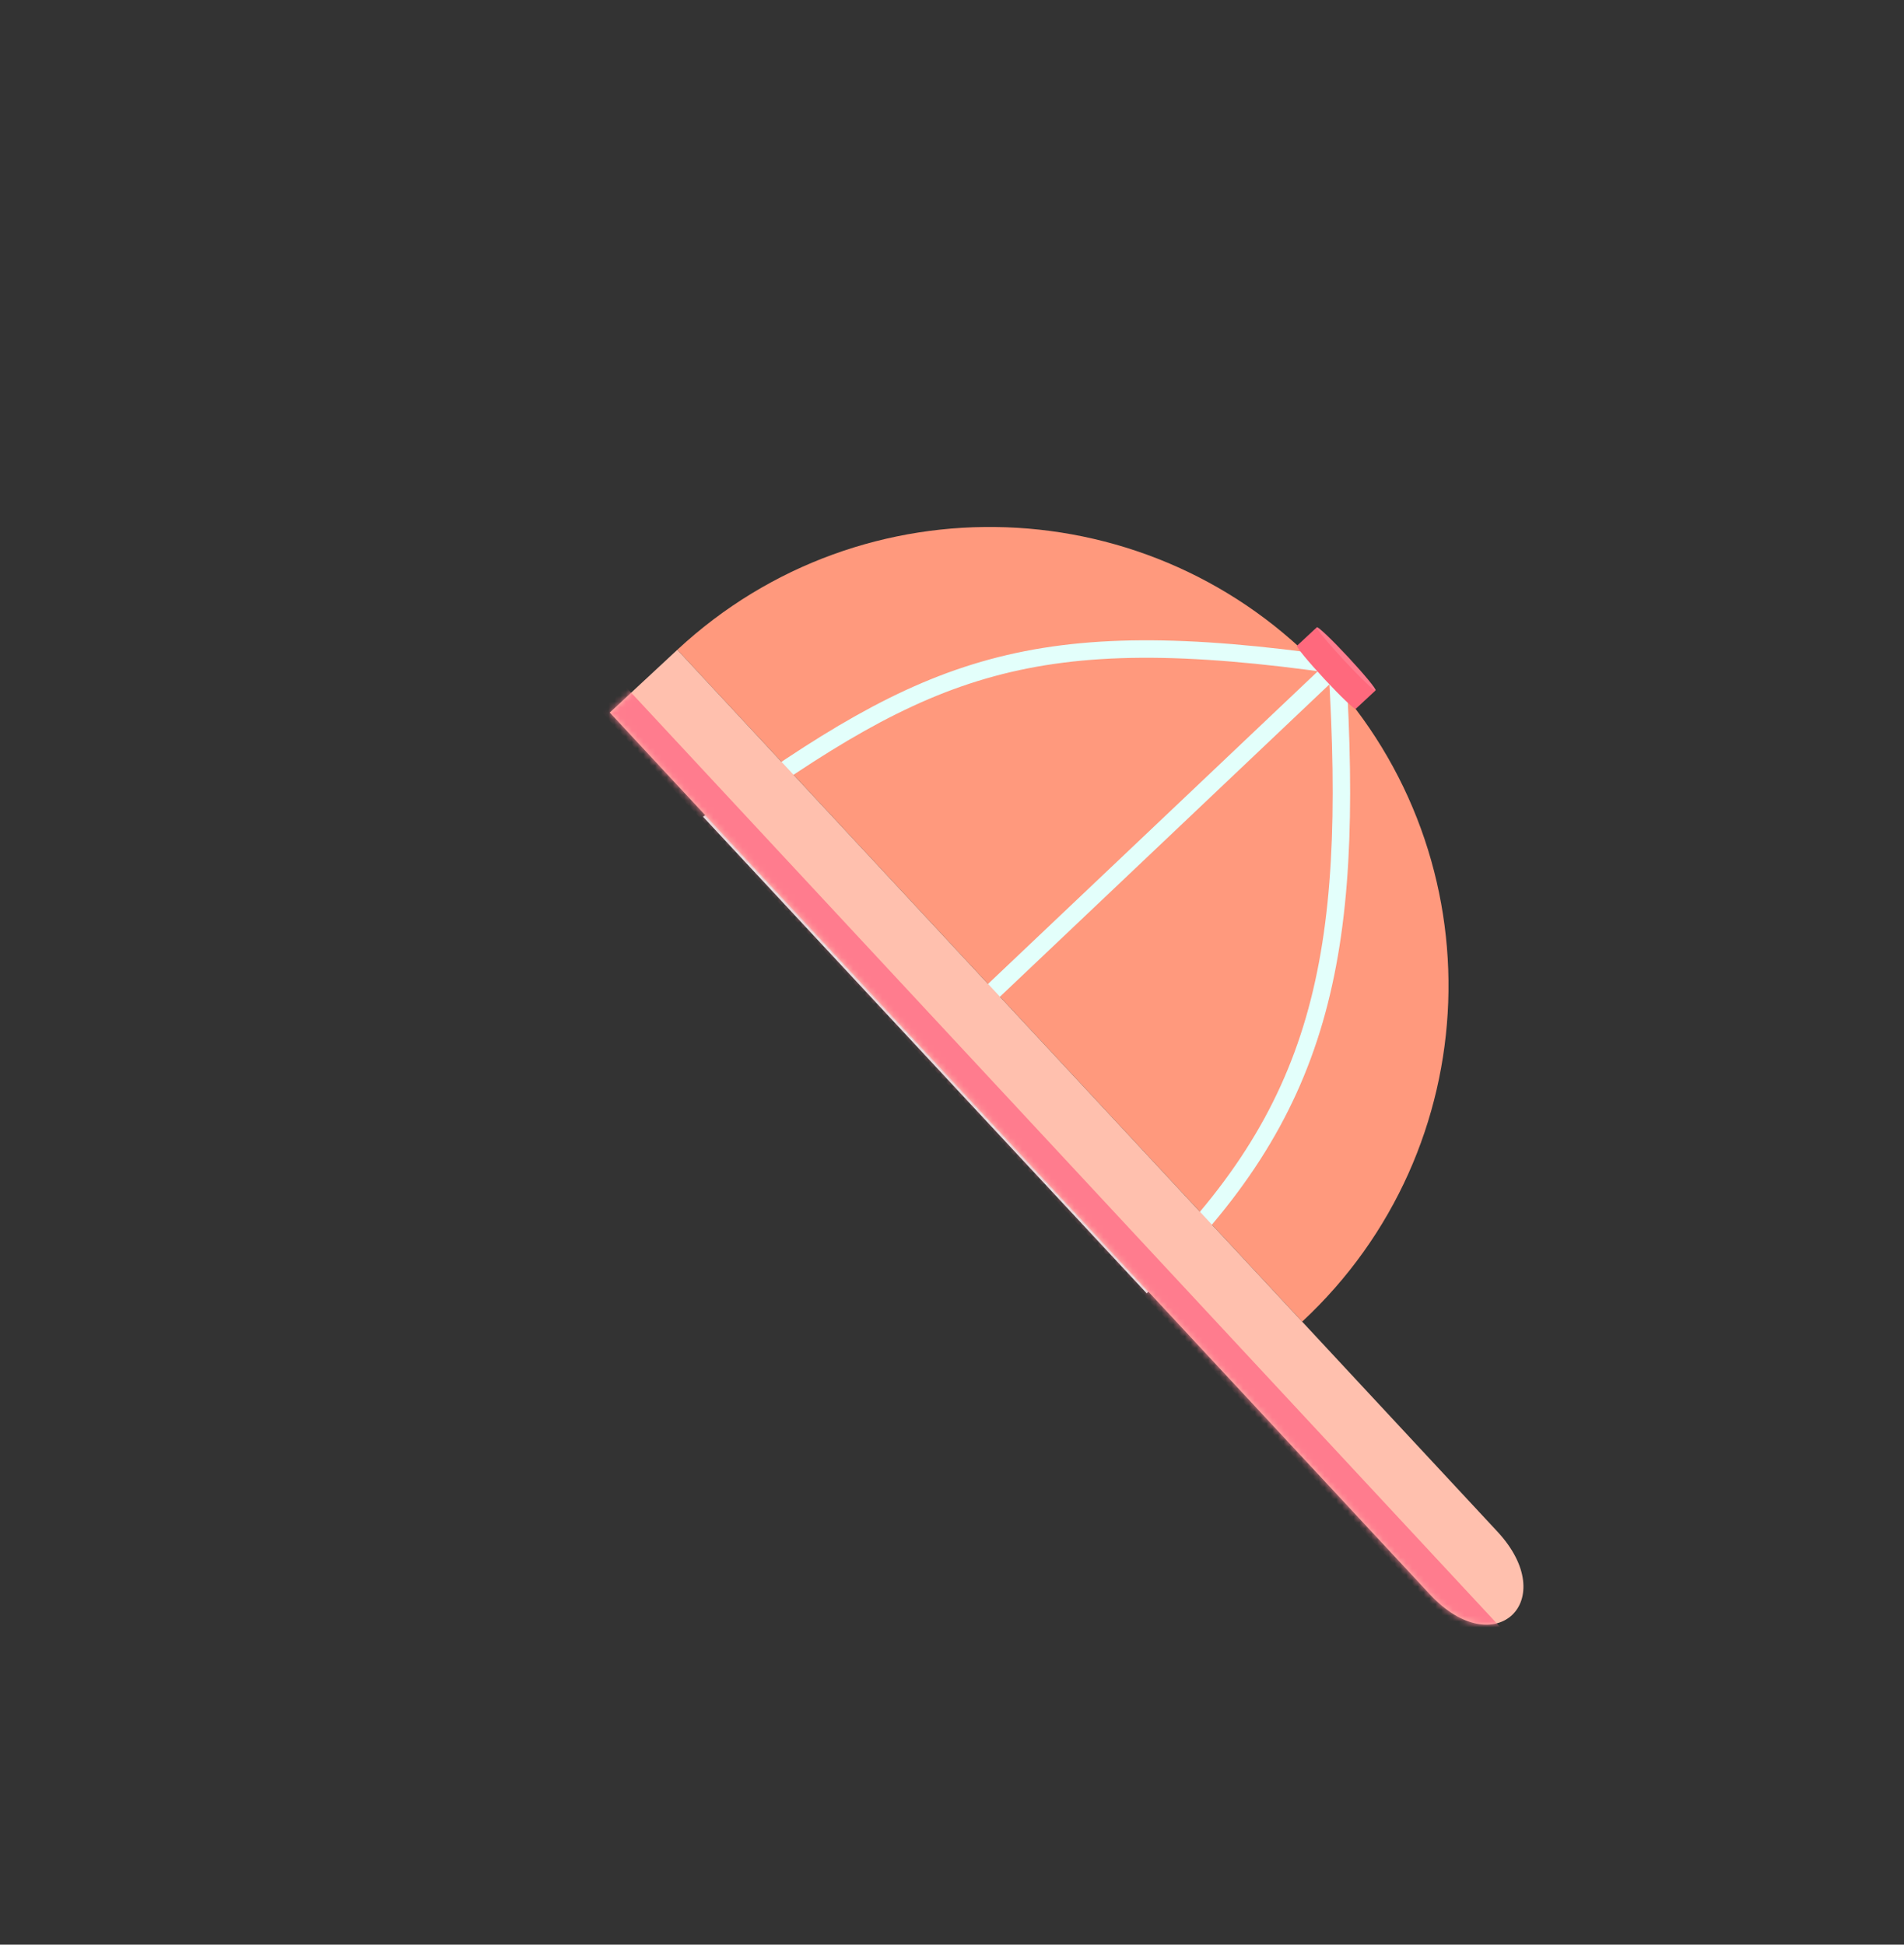<svg width="327" height="334" viewBox="0 0 327 334" fill="none" xmlns="http://www.w3.org/2000/svg">
<rect x="0" y="0" width="327" height="334" fill="#333333" stroke="none"/>
<path d="M227.678 115.645C257.312 147.511 255.503 197.366 223.637 227L116.323 111.605C148.188 81.971 198.043 83.78 227.678 115.645Z" fill="#FF997D"/>
<path d="M229.766 116.5L229.632 114.227M160 180.25L229.632 114.227M229.632 114.227C232.727 164.673 227 191 197 220L123 140.5C159.5 114.227 177.243 106.734 229.632 114.227Z" stroke="#E3FFFB" stroke-width="3"/>
<path d="M245.565 273.829L104.728 122.387L116.322 111.605L257.158 263.047C268.201 274.921 256.727 285.831 245.565 273.829Z" fill="#FFC0AE"/>
<mask id="mask0" mask-type="alpha" maskUnits="userSpaceOnUse" x="104" y="111" width="162" height="172">
<path d="M245.57 273.831L104.733 122.389L116.326 111.607L257.163 263.049C268.206 274.923 256.732 285.833 245.57 273.831Z" fill="#FFC0AE"/>
</mask>
<g mask="url(#mask0)">
<path d="M97.921 112.109L256.21 282.317" stroke="#FF7C8E" stroke-width="6"/>
</g>
<path d="M227.466 116.636C224.681 113.642 222.57 111.078 222.751 110.909L226.148 107.75L236.233 118.594L232.836 121.753C232.655 121.922 230.25 119.631 227.466 116.636Z" fill="#FF697D"/>
<ellipse rx="7.404" ry="0.448" transform="matrix(-0.681 -0.732 -0.732 0.681 231.205 113.158)" fill="#FF7C8E"/>
</svg>
